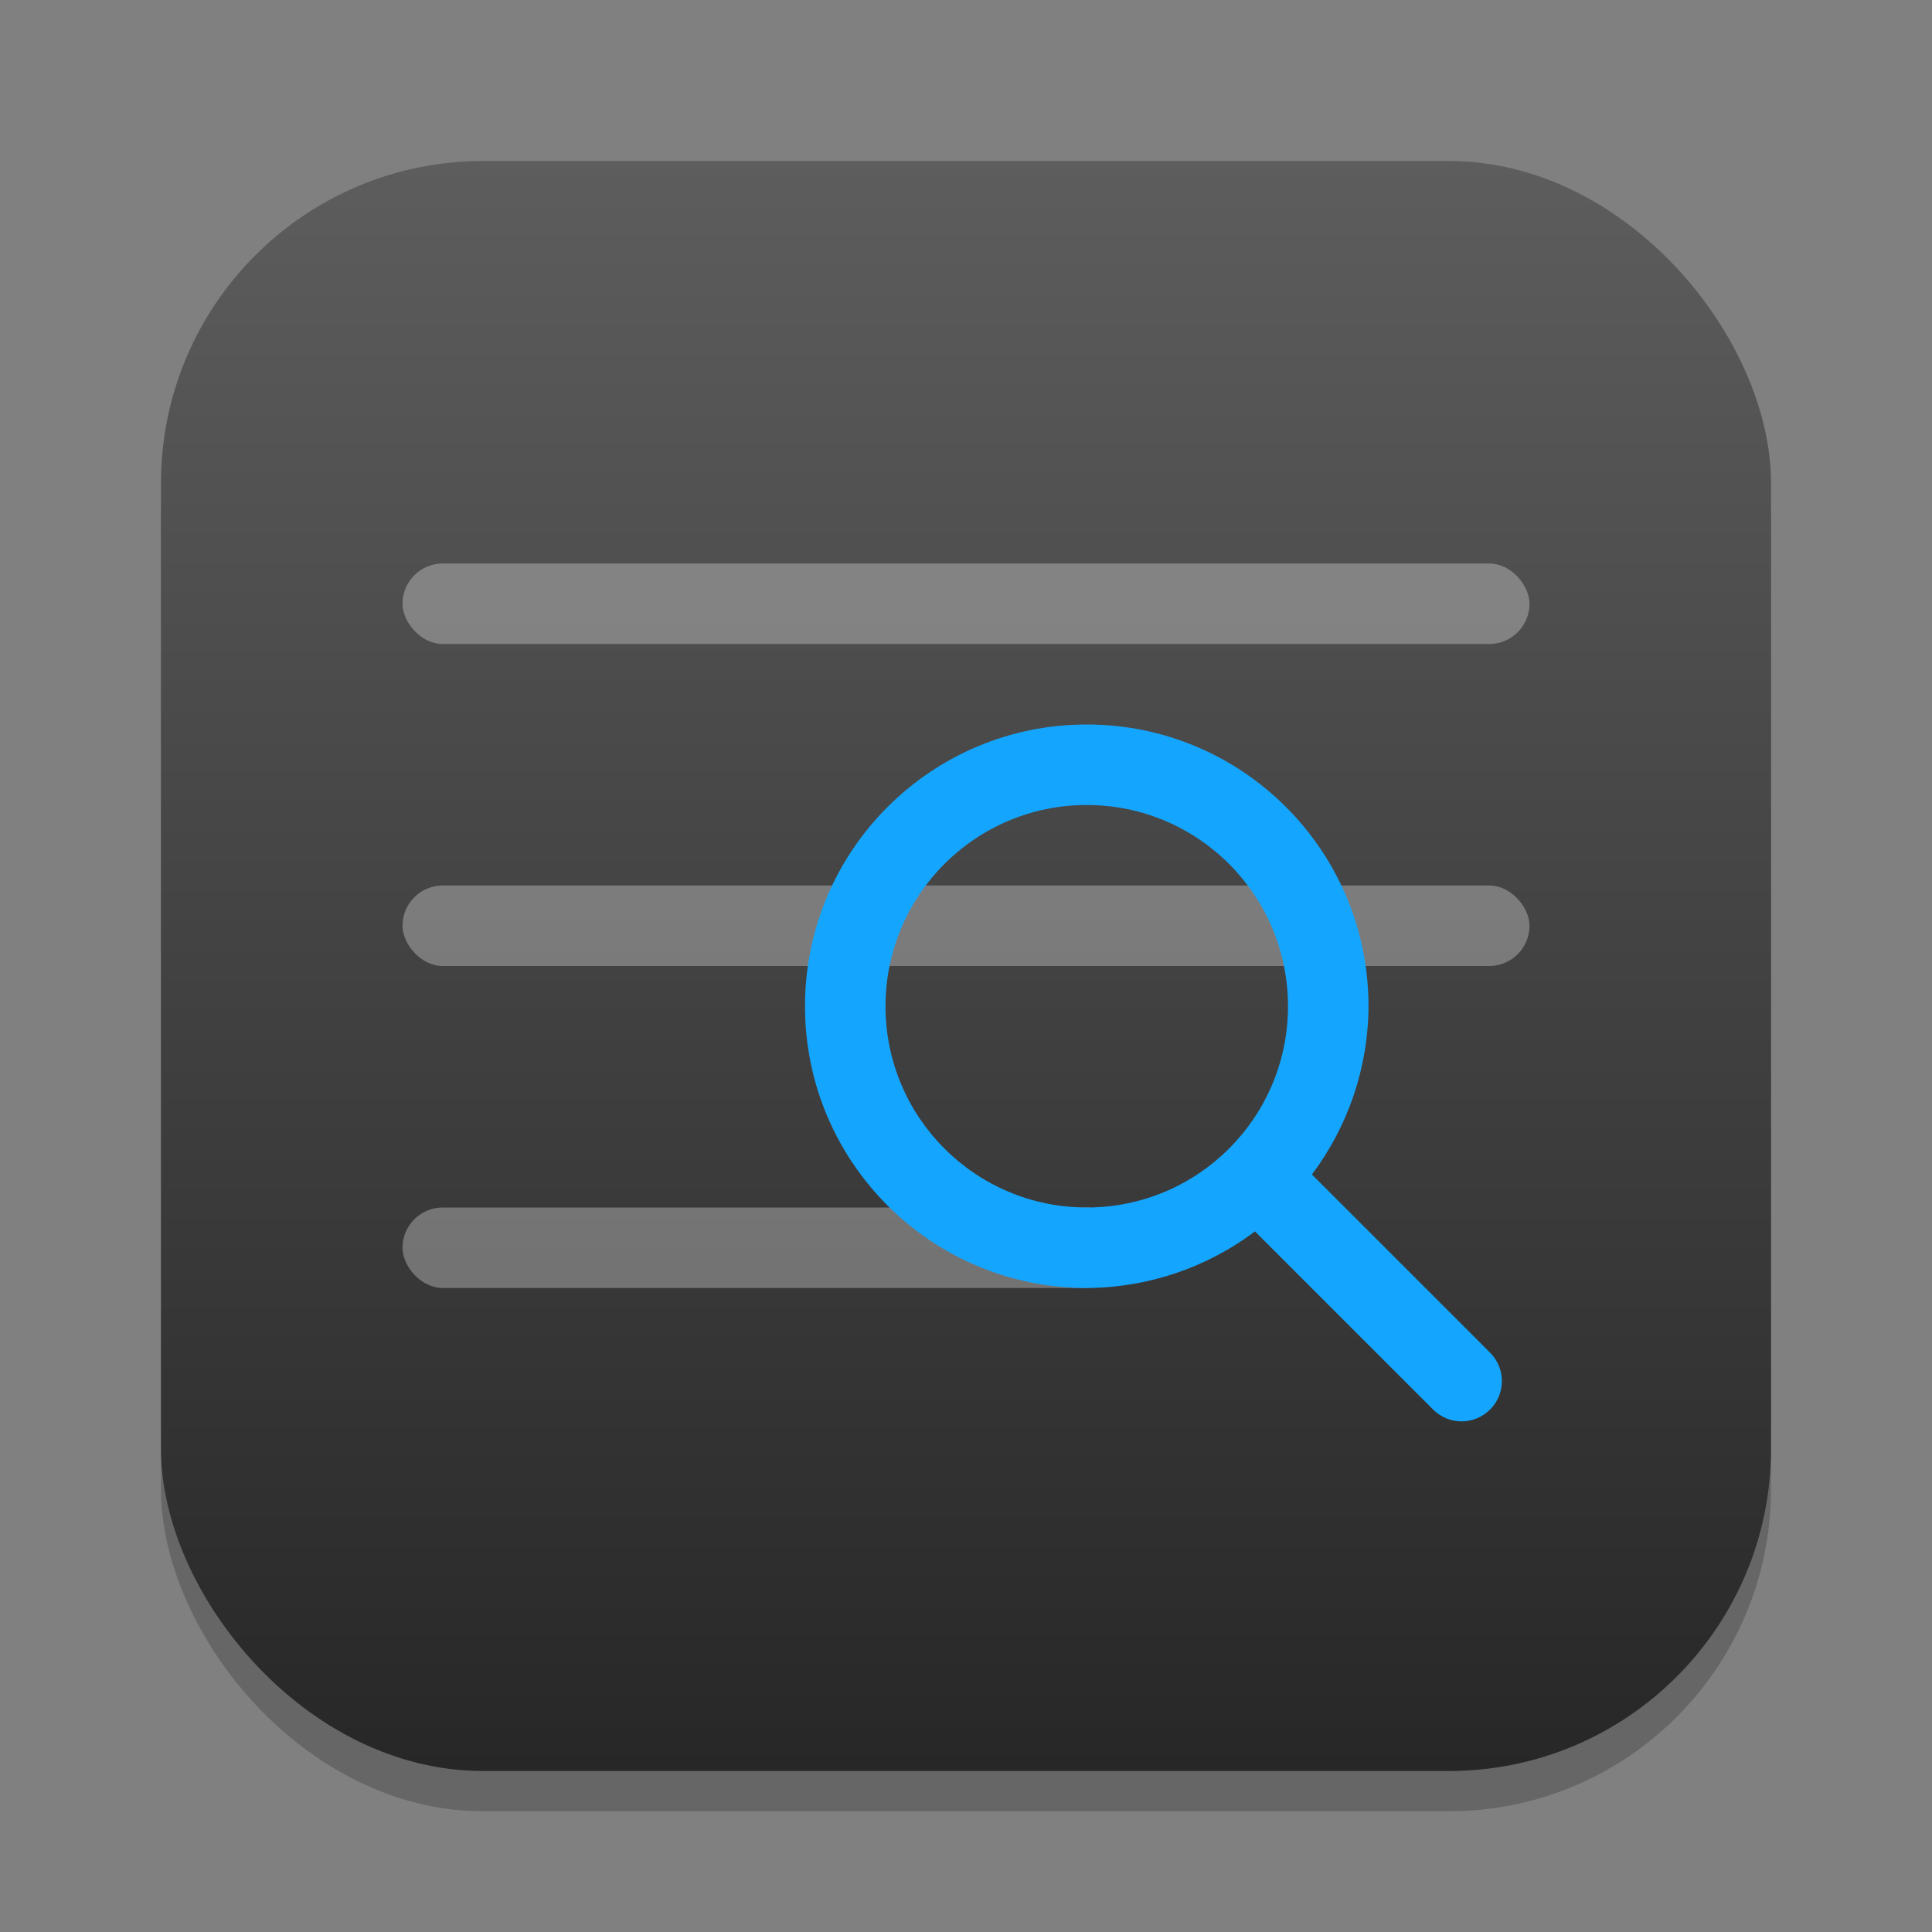 <?xml version="1.0" encoding="UTF-8" standalone="no"?>
<!-- Created with Inkscape (http://www.inkscape.org/) -->

<svg
   width="24"
   height="24"
   viewBox="0 0 24 24"
   version="1.1"
   id="svg1"
   inkscape:version="1.4.2 (ebf0e940d0, 2025-05-08)"
   sodipodi:docname="gnome-logs.svg"
   xmlns:inkscape="http://www.inkscape.org/namespaces/inkscape"
   xmlns:sodipodi="http://sodipodi.sourceforge.net/DTD/sodipodi-0.dtd"
   xmlns:xlink="http://www.w3.org/1999/xlink"
   xmlns="http://www.w3.org/2000/svg"
   xmlns:svg="http://www.w3.org/2000/svg">
  <rect x="0" y="0" width="24" height="24" fill="#808080" stroke="none"/>
  <sodipodi:namedview
     id="namedview1"
     pagecolor="#ffffff"
     bordercolor="#000000"
     borderopacity="0.25"
     inkscape:showpageshadow="2"
     inkscape:pageopacity="0.0"
     inkscape:pagecheckerboard="0"
     inkscape:deskcolor="#d1d1d1"
     inkscape:document-units="px"
     inkscape:zoom="32.75"
     inkscape:cx="11.984733"
     inkscape:cy="12"
     inkscape:window-width="1920"
     inkscape:window-height="1011"
     inkscape:window-x="0"
     inkscape:window-y="0"
     inkscape:window-maximized="1"
     inkscape:current-layer="svg1" />
  <defs
     id="defs1">
    <linearGradient
       inkscape:collect="always"
       xlink:href="#4852"
       id="linearGradient4"
       x1="16"
       y1="30"
       x2="16"
       y2="2"
       gradientUnits="userSpaceOnUse"
       gradientTransform="matrix(0.714,0,0,0.714,0.571,0.571)" />
    <linearGradient
       inkscape:collect="always"
       id="4852">
      <stop
         style="stop-color:#272727;stop-opacity:1;"
         offset="0"
         id="stop14555" />
      <stop
         style="stop-color:#5d5d5d;stop-opacity:1;"
         offset="1"
         id="stop14557" />
    </linearGradient>
  </defs>
  <rect
     style="opacity:0.2;fill:#000000;stroke-width:1.75"
     id="rect1"
     width="20"
     height="20"
     x="2"
     y="2.5"
     ry="4" />
  <rect
     style="fill:url(#linearGradient4);stroke-width:0.714"
     id="rect2"
     width="20"
     height="20"
     x="2"
     y="2"
     ry="4" />
  <rect
     style="opacity:0.3;fill:#ffffff;stroke-linecap:round"
     id="rect3"
     width="14"
     height="1"
     x="5"
     y="7"
     ry="0.5" />
  <rect
     style="opacity:0.3;fill:#ffffff;stroke-linecap:round"
     id="rect4"
     width="14"
     height="1"
     x="5"
     y="11"
     ry="0.5" />
  <rect
     style="opacity:0.3;fill:#ffffff;stroke-linecap:round"
     id="rect5"
     width="9"
     height="1"
     x="5"
     y="15"
     ry="0.5" />
  <path
     id="path914"
     style="fill:#14a6ff;fill-opacity:1;stroke-width:2;stroke-linecap:round;stroke-linejoin:round"
     d="m 13.5,9 c -1.933,0 -3.5,1.567 -3.5,3.5 0,1.933 1.567,3.5 3.5,3.5 0.754,-0.003 1.487,-0.25 2.09,-0.703 l 2.213,2.213 c 0.196,0.196 0.511,0.196 0.707,0 0.196,-0.196 0.196,-0.511 0,-0.707 l -2.213,-2.213 C 16.75,13.987 16.997,13.254 17,12.5 17,10.567 15.433,9 13.5,9 Z m 0,1 C 14.881,10 16,11.119 16,12.5 16,13.881 14.881,15 13.5,15 12.119,15 11,13.881 11,12.5 11,11.119 12.119,10 13.5,10 Z"
     sodipodi:nodetypes="sscccscccssssss" />
</svg>
